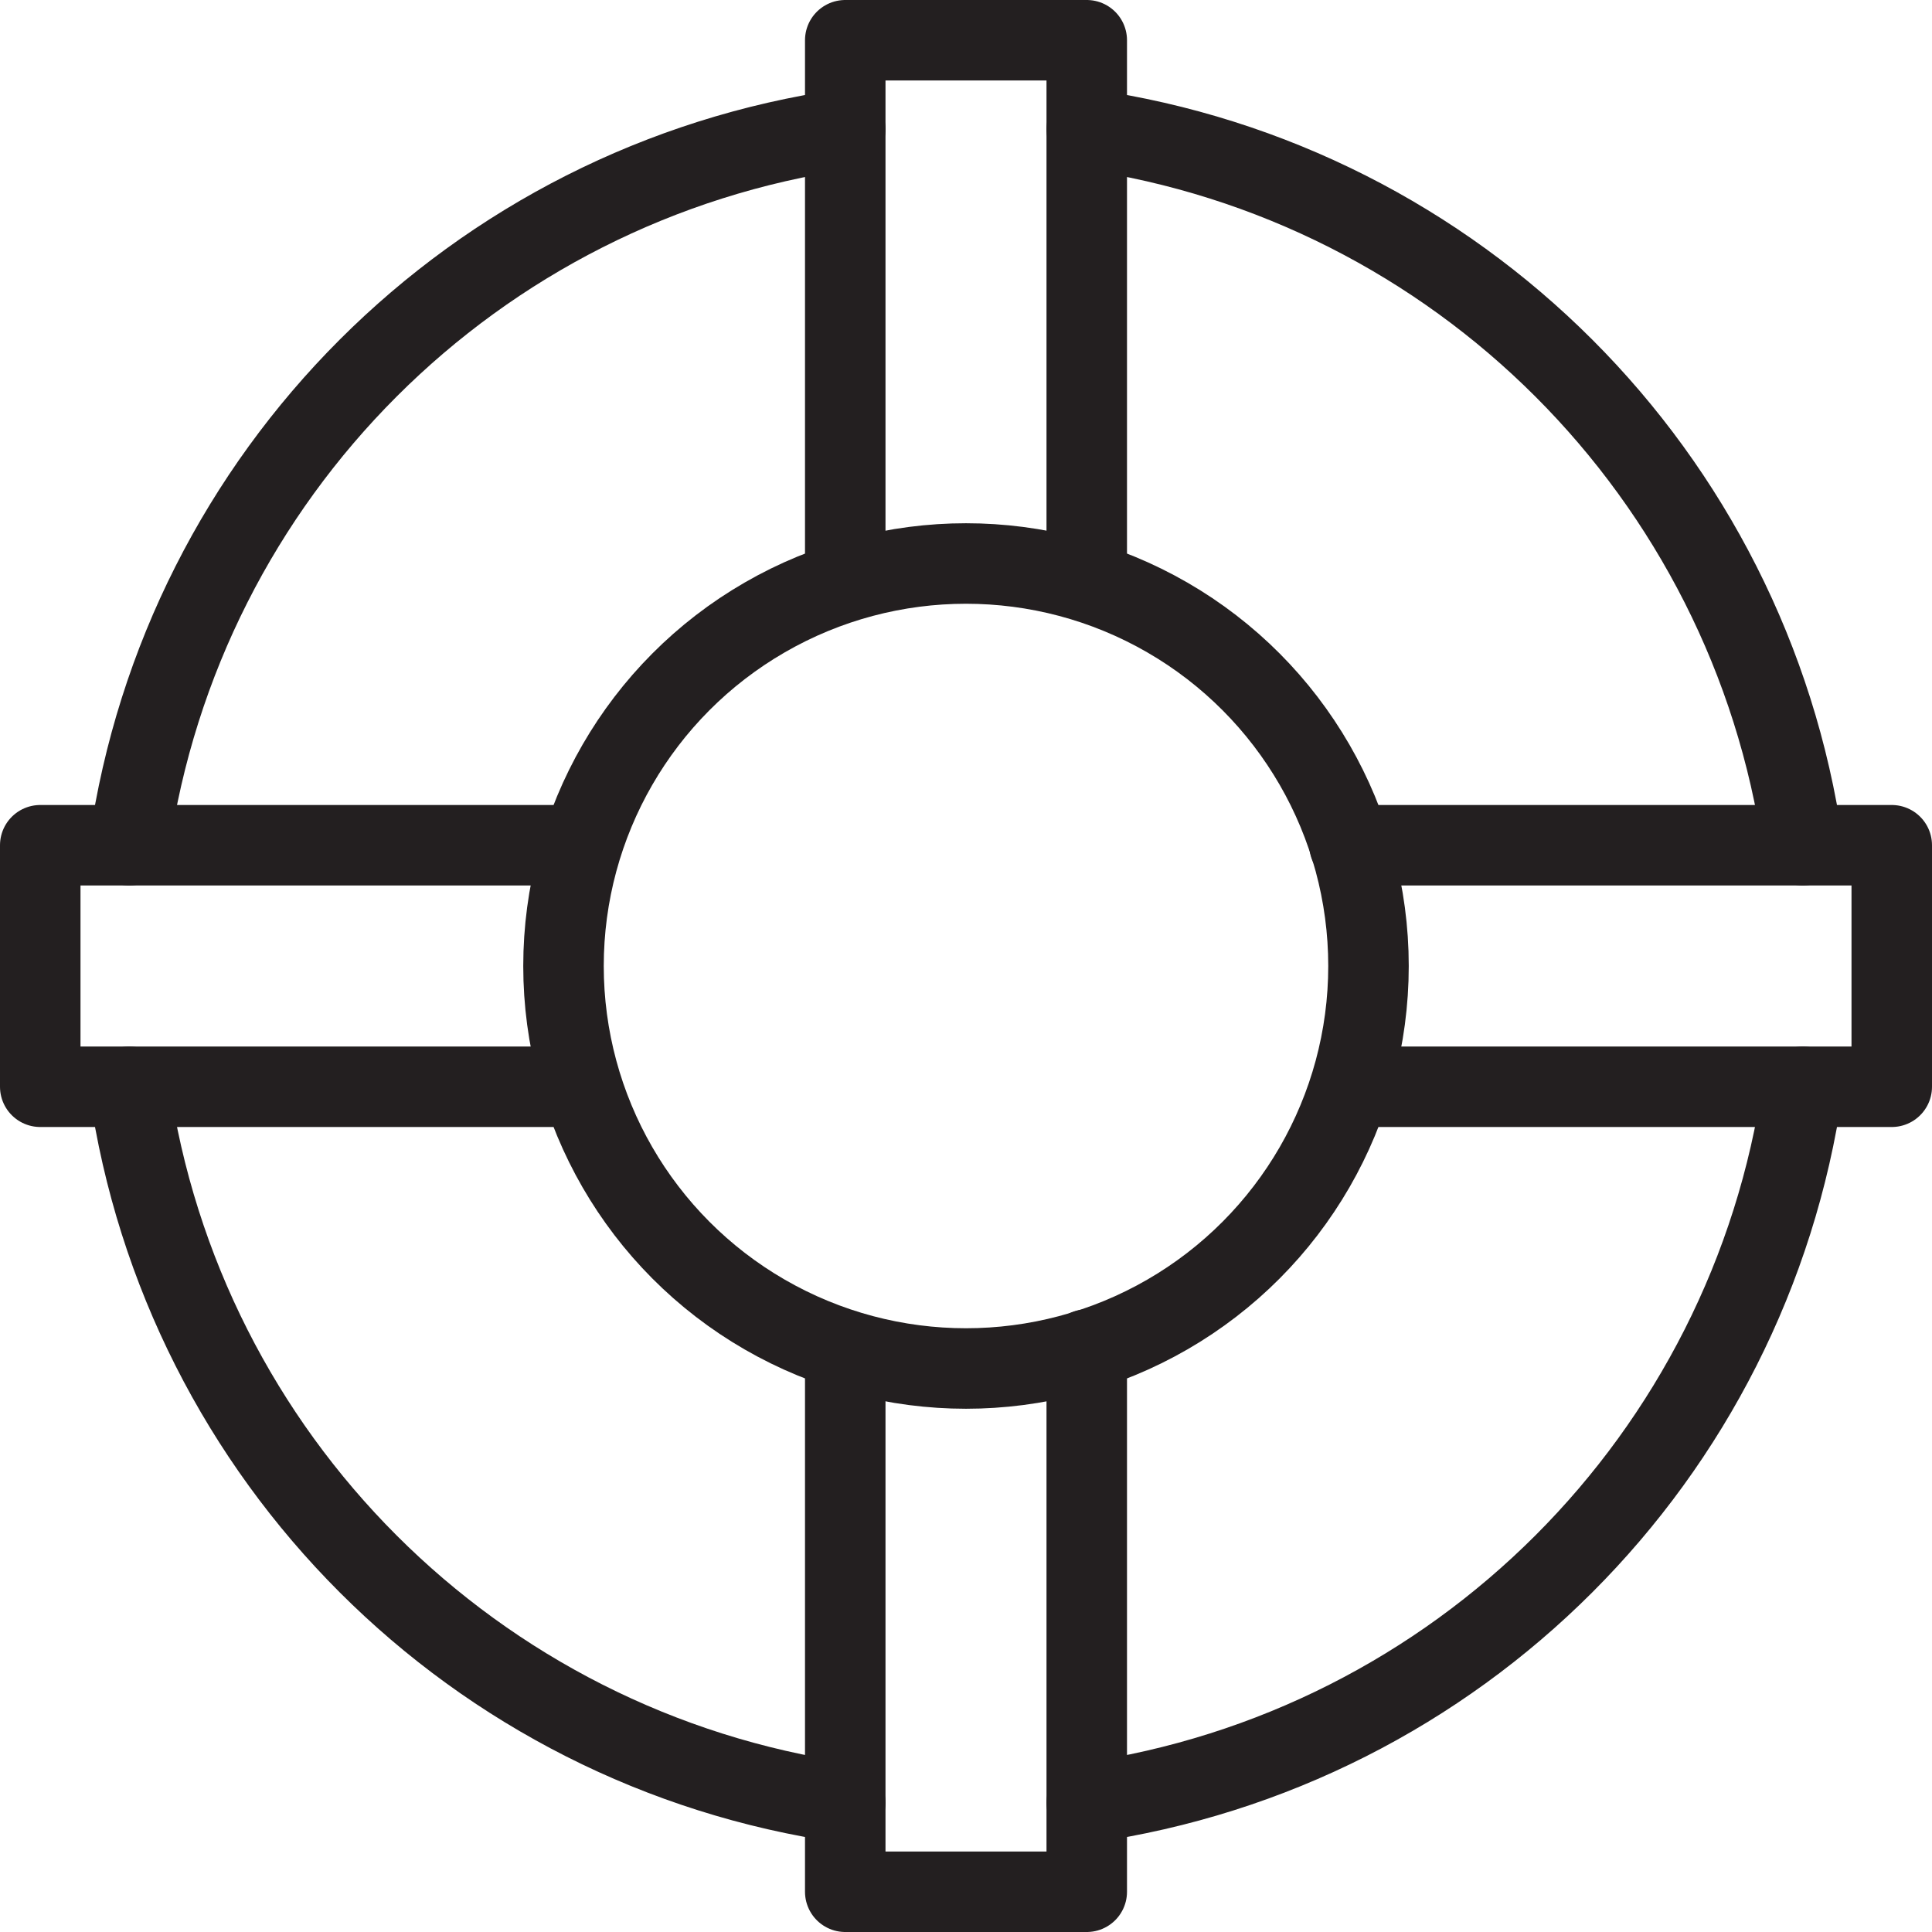 <svg version="1.1" viewBox="0 0 48 48" xmlns="http://www.w3.org/2000/svg" xmlns:xlink="http://www.w3.org/1999/xlink" overflow="hidden"><defs></defs><g id="icons"><path d=" M 14.44 27 L 1 27 L 1 21 L 14.41 21" stroke="#231F20" stroke-width="2" stroke-linecap="round" stroke-linejoin="round" fill="none"/><path d=" M 27 33.53 L 27 47 L 21 47 L 21 33.56" stroke="#231F20" stroke-width="2" stroke-linecap="round" stroke-linejoin="round" fill="none"/><path d=" M 33.53 21 L 47 21 L 47 27 L 33.59 27" stroke="#231F20" stroke-width="2" stroke-linecap="round" stroke-linejoin="round" fill="none"/><path d=" M 21 14.44 L 21 1 L 27 1 L 27 14.44" stroke="#231F20" stroke-width="2" stroke-linecap="round" stroke-linejoin="round" fill="none"/><circle cx="24" cy="24" r="10" stroke="#231F20" stroke-width="2" stroke-linecap="round" stroke-linejoin="round" fill="none"/><path d=" M 27 3.21 C 36.219 4.539 43.461 11.781 44.79 21" stroke="#231F20" stroke-width="2" stroke-linecap="round" stroke-linejoin="round" fill="none"/><path d=" M 3.21 21 C 4.539 11.781 11.781 4.539 21 3.21" stroke="#231F20" stroke-width="2" stroke-linecap="round" stroke-linejoin="round" fill="none"/><path d=" M 21 44.79 C 11.781 43.461 4.539 36.219 3.21 27" stroke="#231F20" stroke-width="2" stroke-linecap="round" stroke-linejoin="round" fill="none"/><path d=" M 44.79 27 C 43.461 36.219 36.219 43.461 27 44.79" stroke="#231F20" stroke-width="2" stroke-linecap="round" stroke-linejoin="round" fill="none"/></g></svg>